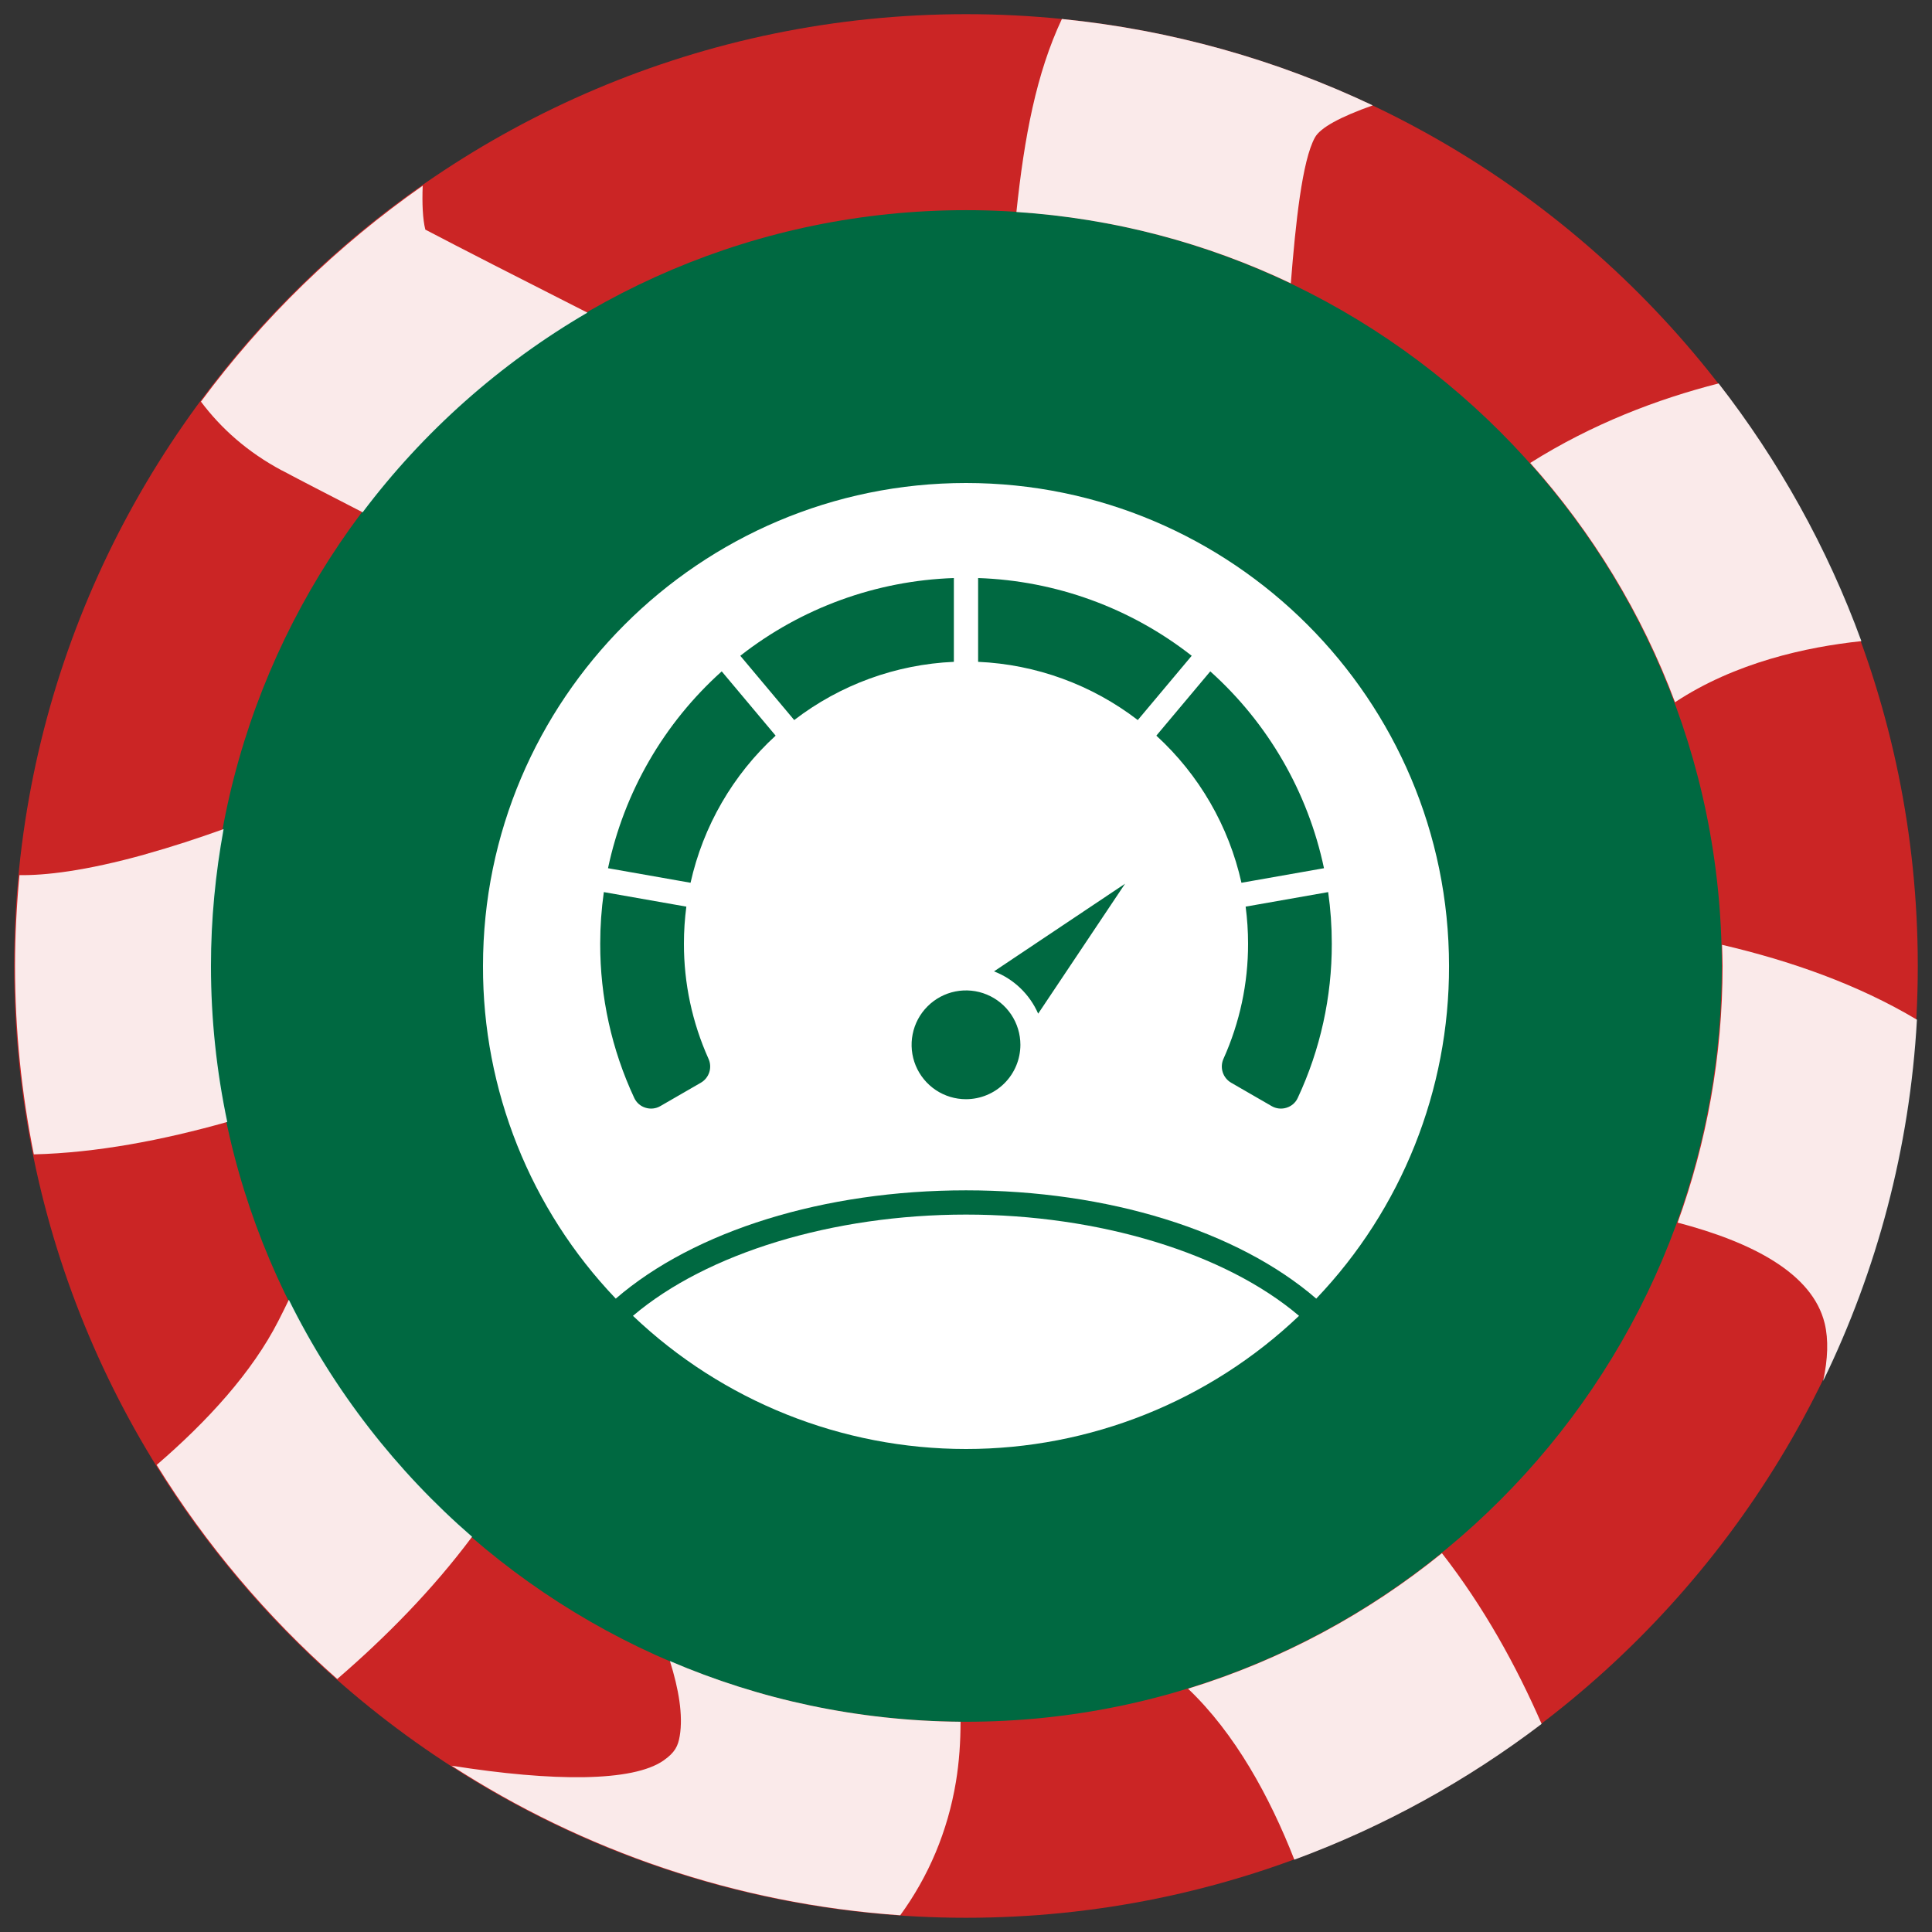 <svg xmlns:xlink="http://www.w3.org/1999/xlink" xmlns="http://www.w3.org/2000/svg" width="96" height="96" viewBox="0 0 96 96" fill="none">
<rect x="0" y="0" width="96" height="96" fill="#333333" stroke="none"/>
<path d="M48 90.427C71.431 90.427 90.426 71.432 90.426 48C90.426 24.569 71.431 5.574 48 5.574C24.568 5.574 5.573 24.569 5.573 48C5.573 71.432 24.568 90.427 48 90.427Z" fill="#006941"/>
<path d="M48 95.293C74.078 95.293 95.294 74.076 95.294 47.998C95.294 21.92 74.078 0.704 48 0.704C21.922 0.704 0.705 21.92 0.705 47.998C0.705 74.076 21.922 95.293 48 95.293ZM48 10.443C68.708 10.443 85.555 27.289 85.555 47.998C85.555 68.707 68.705 85.553 48 85.553C27.294 85.553 10.444 68.707 10.444 47.998C10.444 27.289 27.294 10.443 48 10.443Z" fill="#CB2525"/>
<g opacity="0.9">
<path d="M33.776 86.256C33.694 86.754 33.545 87.079 32.959 87.486C31.436 88.537 27.518 88.54 22.439 87.737C28.953 91.947 36.558 94.599 44.732 95.169C46.141 93.233 47.091 91.004 47.501 88.531C47.664 87.538 47.729 86.546 47.729 85.553C42.607 85.511 37.729 84.444 33.288 82.537C33.724 83.92 33.948 85.234 33.776 86.259V86.256Z" fill="white"/>
<path d="M85.398 19.053C82.359 19.828 79.111 21.064 76.036 23.004C79.121 26.456 81.581 30.478 83.231 34.894C86.221 32.916 89.775 32.144 92.492 31.858C90.797 27.205 88.382 22.896 85.398 19.053V19.053Z" fill="white"/>
<path d="M7.258 42.44C4.2 43.296 2.211 43.501 0.968 43.485C0.828 44.972 0.747 46.475 0.747 47.998C0.747 51.203 1.072 54.33 1.681 57.36C4.811 57.282 8.088 56.654 11.293 55.749C10.766 53.247 10.483 50.657 10.483 47.998C10.483 45.675 10.708 43.407 11.111 41.197C9.829 41.656 8.531 42.082 7.258 42.437V42.44Z" fill="white"/>
<path d="M50.502 10.534C55.354 10.85 59.958 12.086 64.14 14.078C64.377 11.091 64.703 7.973 65.34 6.828C65.607 6.349 66.574 5.816 68.21 5.236C63.443 2.978 58.24 1.491 52.764 0.944C51.495 3.639 50.896 6.808 50.505 10.534H50.502Z" fill="white"/>
<path d="M14.007 23.374C14.909 23.856 16.311 24.578 18.02 25.457C21.036 21.451 24.837 18.073 29.188 15.535C25.8 13.817 22.858 12.314 21.134 11.409C21.007 10.902 20.968 10.124 21.004 9.229C16.777 12.187 13.047 15.812 9.985 19.958C10.988 21.292 12.299 22.466 14.007 23.378V23.374Z" fill="white"/>
<path d="M71.649 77.177C67.956 80.171 63.687 82.481 59.033 83.91C61.366 86.129 63.088 89.269 64.315 92.406C68.76 90.769 72.892 88.482 76.602 85.661C75.352 82.79 73.738 79.859 71.649 77.177Z" fill="white"/>
<path d="M95.252 50.669C92.313 48.912 88.962 47.741 85.568 46.947C85.577 47.298 85.594 47.646 85.594 48.001C85.594 52.475 84.803 56.767 83.361 60.751C87.042 61.717 90.058 63.259 90.667 65.758C90.862 66.566 90.826 67.532 90.592 68.619C93.257 63.139 94.894 57.073 95.252 50.673V50.669Z" fill="white"/>
<path d="M16.758 83.428C19.179 81.342 21.505 78.98 23.458 76.36C19.693 73.093 16.582 69.094 14.353 64.584C14.184 64.932 14.014 65.284 13.835 65.629C12.534 68.183 10.308 70.62 7.786 72.791C10.243 76.767 13.273 80.347 16.758 83.428V83.428Z" fill="white"/>
</g>
<path d="M48 24C34.767 24 24 34.766 24 48C23.983 54.154 26.347 60.077 30.597 64.528C34.512 61.149 40.958 59.147 48 59.147C55.043 59.147 61.489 61.149 65.403 64.528C69.653 60.077 72.017 54.154 72.001 48C72.001 34.766 61.234 24 48 24ZM34.826 53.799L32.816 54.959C32.705 55.025 32.58 55.066 32.452 55.08C32.323 55.094 32.193 55.081 32.07 55.041C31.948 55.004 31.836 54.941 31.741 54.858C31.645 54.774 31.569 54.672 31.515 54.556C30.395 52.156 29.817 49.538 29.824 46.889C29.824 46.032 29.884 45.176 30.004 44.328L34.104 45.05C34.024 45.66 33.984 46.274 33.984 46.889C33.98 48.859 34.396 50.808 35.203 52.606C35.3 52.816 35.315 53.055 35.245 53.276C35.175 53.496 35.026 53.683 34.826 53.799ZM34.313 43.864L30.212 43.141C31.009 39.363 32.988 35.938 35.862 33.36L38.541 36.554C36.416 38.499 34.94 41.051 34.313 43.864L34.313 43.864ZM36.785 32.585C39.823 30.204 43.54 28.852 47.397 28.723V32.886C44.519 33.013 41.749 34.023 39.464 35.779L36.785 32.585ZM48 54.619C47.465 54.619 46.943 54.461 46.498 54.164C46.054 53.867 45.707 53.444 45.502 52.951C45.298 52.457 45.244 51.913 45.349 51.389C45.453 50.864 45.71 50.383 46.089 50.005C46.467 49.627 46.948 49.369 47.472 49.265C47.997 49.161 48.54 49.214 49.034 49.419C49.528 49.623 49.95 49.97 50.247 50.414C50.544 50.859 50.703 51.382 50.703 51.916C50.702 52.633 50.417 53.32 49.91 53.827C49.404 54.333 48.717 54.618 48 54.619ZM51.586 50.368C51.377 49.891 51.076 49.459 50.699 49.098C50.323 48.737 49.879 48.455 49.392 48.267L55.903 43.912L51.586 50.368ZM48.602 32.886V28.723C52.46 28.852 56.176 30.204 59.215 32.585L56.536 35.779C54.251 34.023 51.481 33.013 48.602 32.886ZM57.458 36.554L60.138 33.36C63.012 35.938 64.991 39.363 65.788 43.141L61.687 43.864C61.06 41.051 59.584 38.499 57.458 36.554ZM64.484 54.556C64.431 54.672 64.354 54.774 64.259 54.858C64.163 54.941 64.051 55.004 63.93 55.041C63.807 55.081 63.677 55.094 63.548 55.08C63.419 55.066 63.295 55.025 63.183 54.959L61.174 53.799C60.974 53.683 60.825 53.496 60.755 53.276C60.685 53.055 60.7 52.816 60.796 52.606C61.604 50.808 62.02 48.859 62.016 46.889C62.016 46.274 61.975 45.66 61.895 45.05L65.996 44.328C66.116 45.176 66.176 46.032 66.176 46.889C66.182 49.538 65.605 52.156 64.484 54.556Z" fill="white"/>
<path d="M31.451 65.383C35.913 69.631 41.839 72 48 72C54.161 72 60.086 69.631 64.548 65.383C60.879 62.267 54.618 60.352 48 60.352C41.382 60.352 35.12 62.267 31.451 65.383Z" fill="white"/>
</svg>